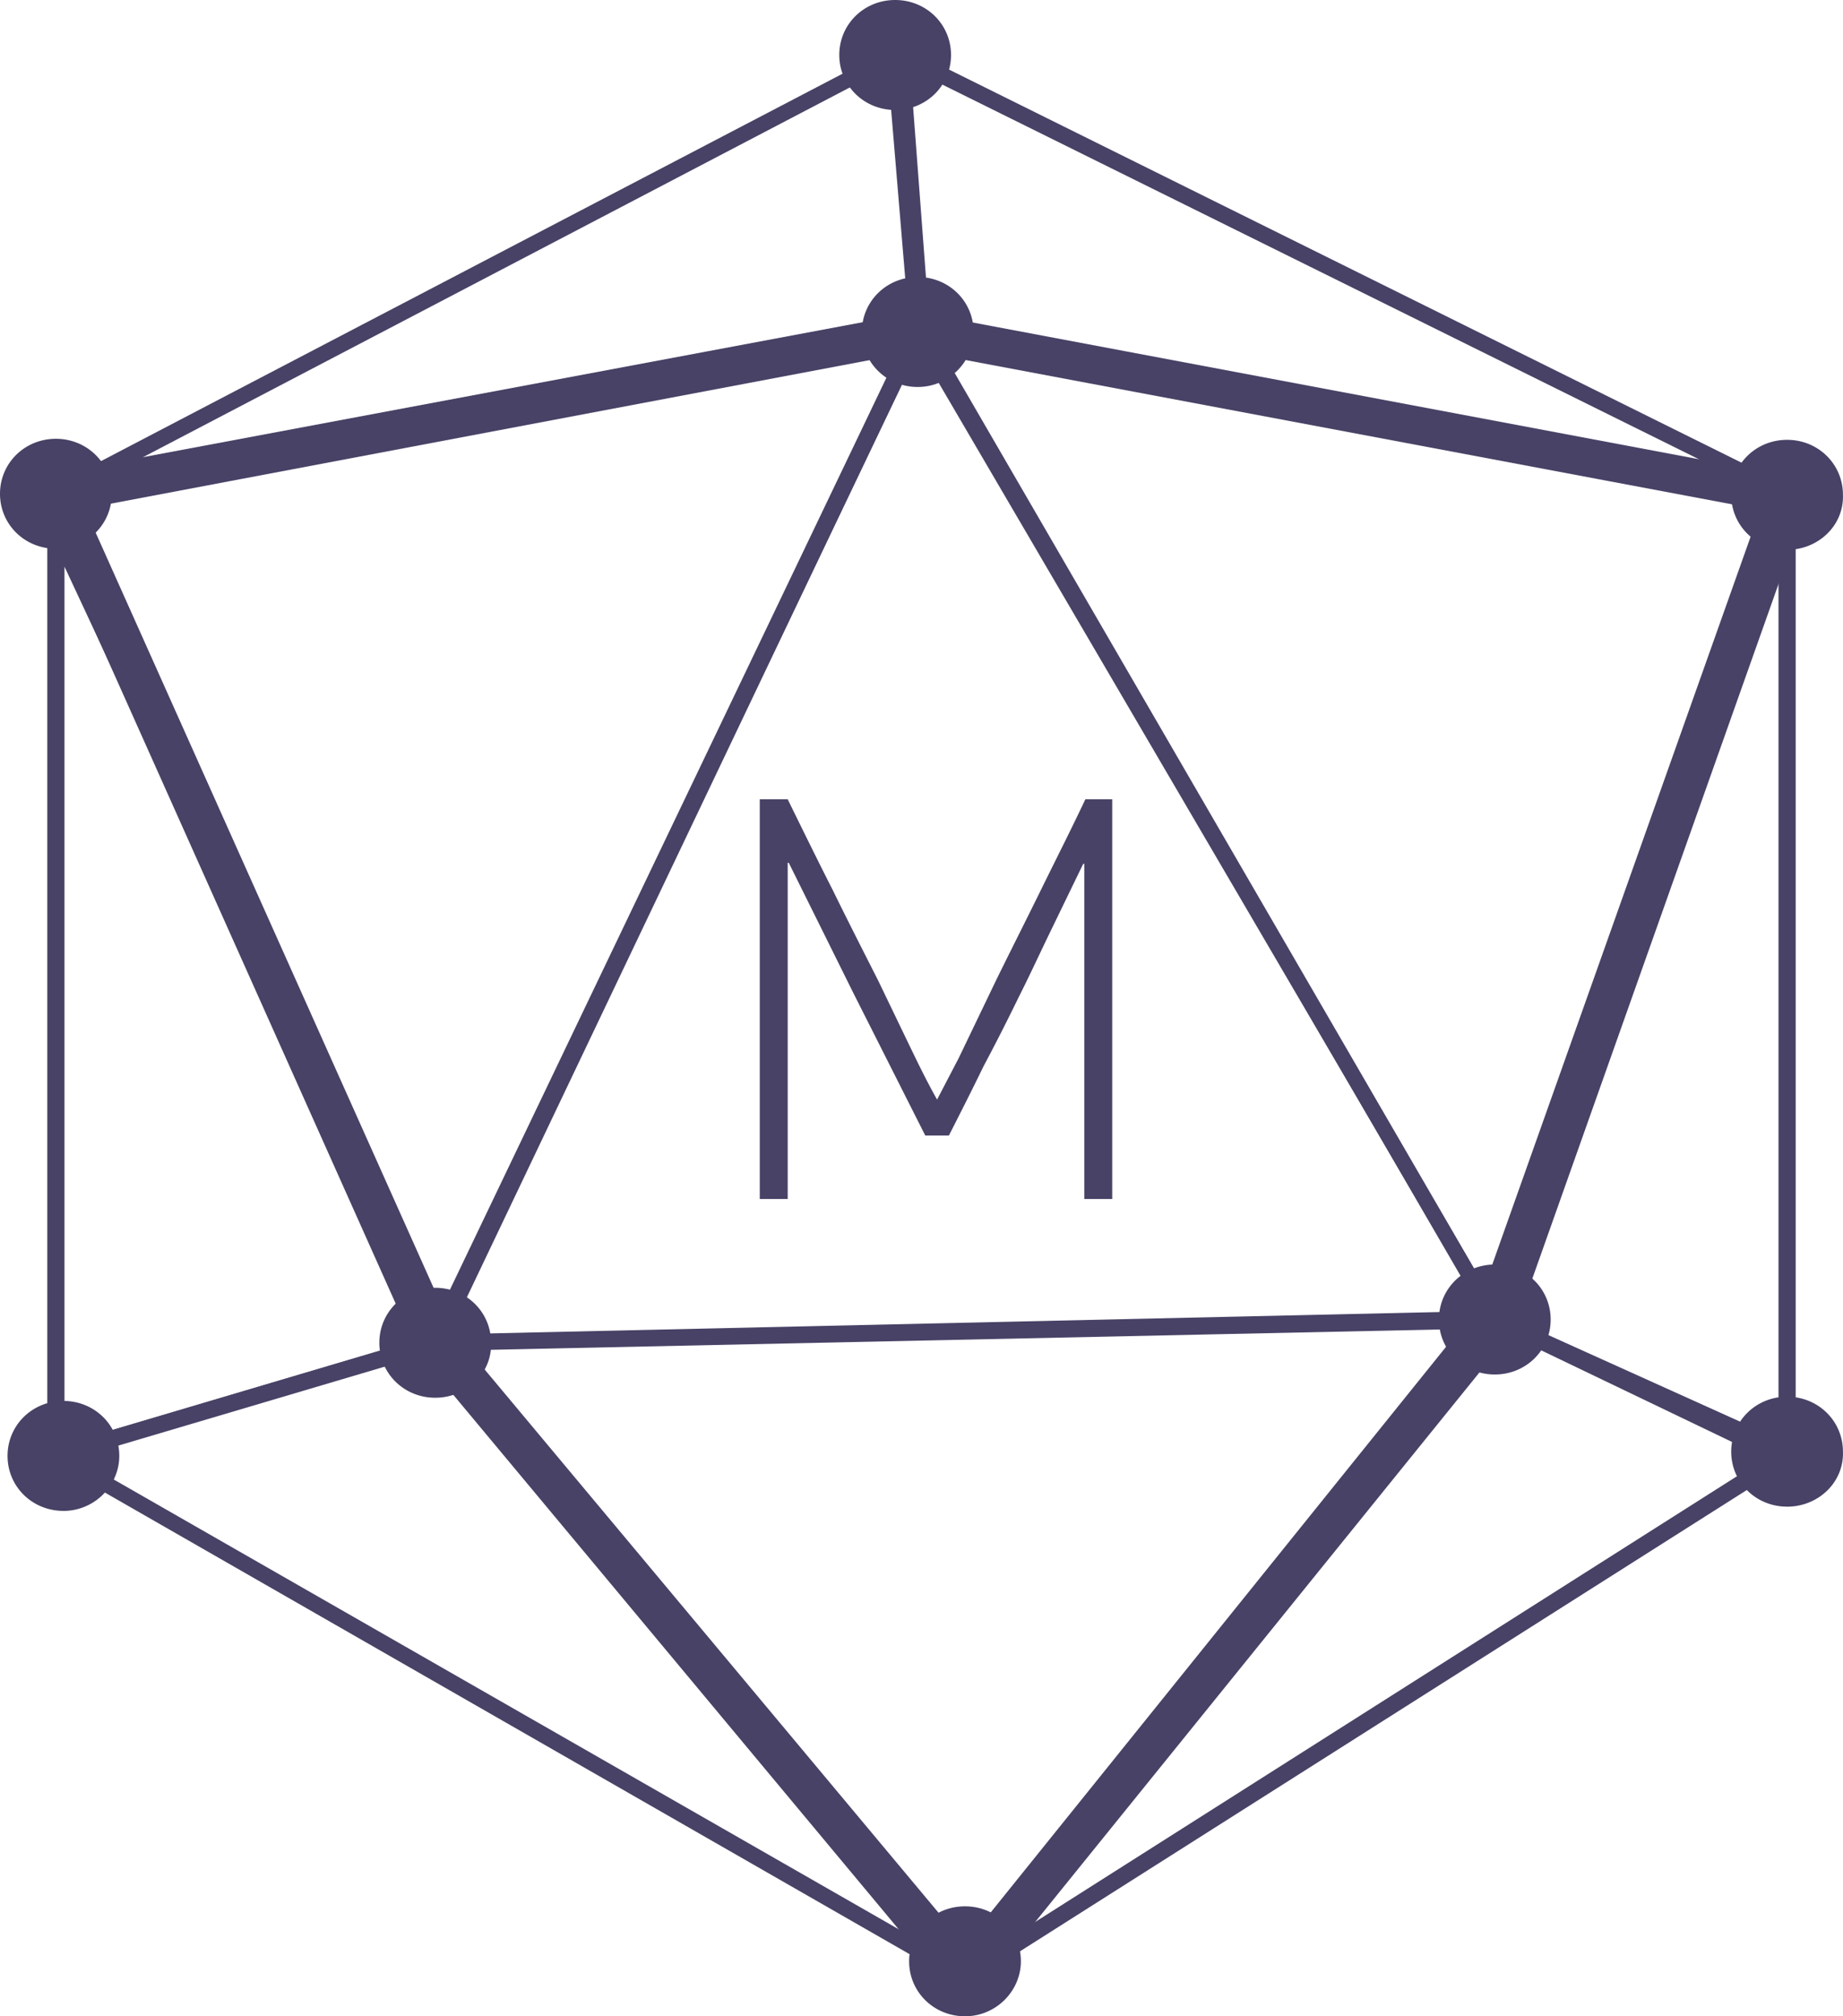 <svg width="64" height="70" fill="none" xmlns="http://www.w3.org/2000/svg"><path d="M14.666 46.911L31.832 10.94l20.561 35.165-37.727.807zm17.24-34.798L15.6 46.324l35.861-.807-19.554-33.404z" fill="#484266"/><path d="M2.015 17.399l-.186-.514L31.347 1.468l.858 10.278L2.015 17.4zm28.81-15.05L3.731 16.518l27.838-5.249-.746-8.92z" fill="#484266"/><path d="M62.021 17.473l-30.264-5.727-.784-10.314 31.235 15.49-.187.55zM32.28 11.268l27.876 5.25L31.608 2.385l.671 8.883zm1.38 57.594l-.373-.404L51.833 45.48l10.636 5.102-28.809 18.28zm18.323-22.721L34.78 67.467 61.311 50.62l-9.33-4.478z" fill="#484266"/><path d="M33.361 68.862L1.231 50.435l13.994-4.148.112.147 18.398 22.024-.373.404zM2.65 50.62l29.668 16.995L15.04 46.949l-12.39 3.67zm59.707.219l-10.785-4.882 10.225-28.852.56.11V50.84zm-10.113-5.176l9.516 4.295V18.831l-9.516 26.832z" fill="#484266"/><path d="M1.642 50.876V18.39l.522-.11 13.323 28.521-13.845 4.075zm.597-31.201v30.467l12.501-3.708-12.5-26.76zM51.983 46.47L31.459 11.123l30.973 5.837-10.45 29.512zM32.54 11.894L51.834 45.15l9.851-27.75-29.144-5.507z" fill="#484266"/><path d="M15.076 47.279L1.567 16.922l30.824-5.8L15.076 47.28zM2.351 17.326L15.076 45.92l16.308-34.064-29.033 5.47zm60.529-.147a.822.822 0 0 1-1.642 0 .821.821 0 0 1 1.642 0z" fill="#484266"/><path d="M62.058 19.088c-1.082 0-1.94-.845-1.94-1.91 0-1.064.858-1.908 1.94-1.908 1.083 0 1.94.844 1.94 1.909.038 1.064-.857 1.909-1.94 1.909zm0-2.203a.292.292 0 0 0-.298.294c0 .184.15.294.298.294a.292.292 0 0 0 .299-.294.292.292 0 0 0-.299-.294zM52.729 45.81a.822.822 0 0 1-1.642 0 .822.822 0 0 1 1.642 0z" fill="#484266"/><path d="M51.908 47.719c-1.082 0-1.94-.844-1.94-1.909 0-1.064.858-1.909 1.94-1.909 1.082 0 1.94.845 1.94 1.91 0 1.064-.858 1.908-1.94 1.908zm0-2.203a.292.292 0 0 0-.298.294c0 .184.149.294.298.294a.292.292 0 0 0 .299-.294c0-.184-.112-.294-.299-.294zm10.972 4.882a.822.822 0 0 1-1.642 0 .822.822 0 0 1 1.642 0z" fill="#484266"/><path d="M62.058 52.307c-1.082 0-1.94-.844-1.94-1.909 0-1.064.858-1.908 1.94-1.908 1.083 0 1.94.844 1.94 1.908.038 1.065-.857 1.91-1.94 1.91zm0-2.202a.292.292 0 0 0-.298.294c0 .183.15.293.298.293a.292.292 0 0 0 .299-.294c0-.183-.112-.293-.299-.293zm-27.726 17.95a.821.821 0 0 1-1.642 0 .822.822 0 0 1 1.642 0z" fill="#484266"/><path d="M33.51 70c-1.081 0-1.94-.844-1.94-1.909 0-1.064.859-1.908 1.94-1.908 1.083 0 1.941.844 1.941 1.908 0 1.028-.858 1.909-1.94 1.909zm0-2.24a.292.292 0 0 0-.298.294c0 .184.15.294.299.294a.292.292 0 0 0 .298-.293.292.292 0 0 0-.298-.294zM15.934 46.618a.822.822 0 0 1-1.641 0 .822.822 0 0 1 1.642 0z" fill="#484266"/><path d="M15.113 48.526c-1.082 0-1.94-.844-1.94-1.908 0-1.065.858-1.909 1.94-1.909 1.083 0 1.94.844 1.94 1.909.038 1.064-.857 1.908-1.94 1.908zm0-2.202a.292.292 0 0 0-.298.294c0 .183.15.293.298.293a.292.292 0 0 0 .299-.293c.037-.184-.112-.294-.299-.294zM2.761 17.142a.822.822 0 0 1-1.642 0 .822.822 0 0 1 1.642 0z" fill="#484266"/><path d="M1.94 19.05C.858 19.05 0 18.208 0 17.143c0-1.064.858-1.909 1.94-1.909 1.083 0 1.941.845 1.941 1.91 0 1.064-.858 1.908-1.94 1.908zm0-2.201a.292.292 0 0 0-.298.293c0 .184.15.294.298.294a.292.292 0 0 0 .299-.294c0-.183-.112-.293-.299-.293zm30.75-5.323a.822.822 0 0 1-1.642 0c0-.44.373-.808.82-.808.448 0 .822.33.822.808z" fill="#484266"/><path d="M31.869 13.435c-1.082 0-1.94-.845-1.94-1.91 0-1.064.858-1.908 1.94-1.908 1.082 0 1.94.844 1.94 1.909 0 1.028-.858 1.909-1.94 1.909zm0-2.24a.292.292 0 0 0-.299.294c0 .184.15.294.299.294a.292.292 0 0 0 .298-.294.292.292 0 0 0-.298-.294zm.037-9.286a.822.822 0 0 1-1.642 0 .822.822 0 0 1 1.642 0z" fill="#484266"/><path d="M31.085 3.818c-1.082 0-1.94-.845-1.94-1.91 0-1.064.858-1.908 1.94-1.908 1.082 0 1.94.844 1.94 1.909 0 1.064-.858 1.909-1.94 1.909zm0-2.203a.292.292 0 0 0-.299.294c0 .183.15.293.3.293a.292.292 0 0 0 .298-.293c0-.147-.15-.294-.299-.294zM3.023 50.509a.822.822 0 0 1-1.642 0 .822.822 0 0 1 1.642 0z" fill="#484266"/><path d="M2.202 52.454c-1.083 0-1.94-.844-1.94-1.909 0-1.064.857-1.908 1.94-1.908 1.082 0 1.94.844 1.94 1.908 0 1.028-.858 1.91-1.94 1.91zm0-2.239c-.15 0-.299.147-.299.294 0 .183.15.293.299.293a.292.292 0 0 0 .298-.293c0-.147-.15-.294-.298-.294zM33.51 69.743L14.48 46.911.932 16.628l30.936-5.8.15.037 31.01 5.837-10.45 29.475-.074.074L33.51 69.743zM15.749 46.251L33.51 67.504l17.763-22.06 9.852-27.751-29.257-5.506-28.92 5.469 12.799 28.595z" fill="#484266"/><path d="M37.616 29.99l-1.157 2.386c-.373.77-.71 1.505-1.082 2.239a73.81 73.81 0 0 1-1.232 2.422c-.373.771-.783 1.579-1.194 2.386h-.82l-2.501-4.955-2.24-4.515h-.036v11.673h-.97V27.75h.97c.522 1.065 1.044 2.13 1.567 3.157.522 1.065 1.045 2.092 1.567 3.12l1.008 2.093c.336.697.671 1.394 1.045 2.055l.746-1.431 1.306-2.717c.522-1.064 1.045-2.092 1.567-3.157.523-1.064 1.045-2.092 1.53-3.12h.933v13.876h-.97V29.99h-.037z" fill="#484266"/></svg>